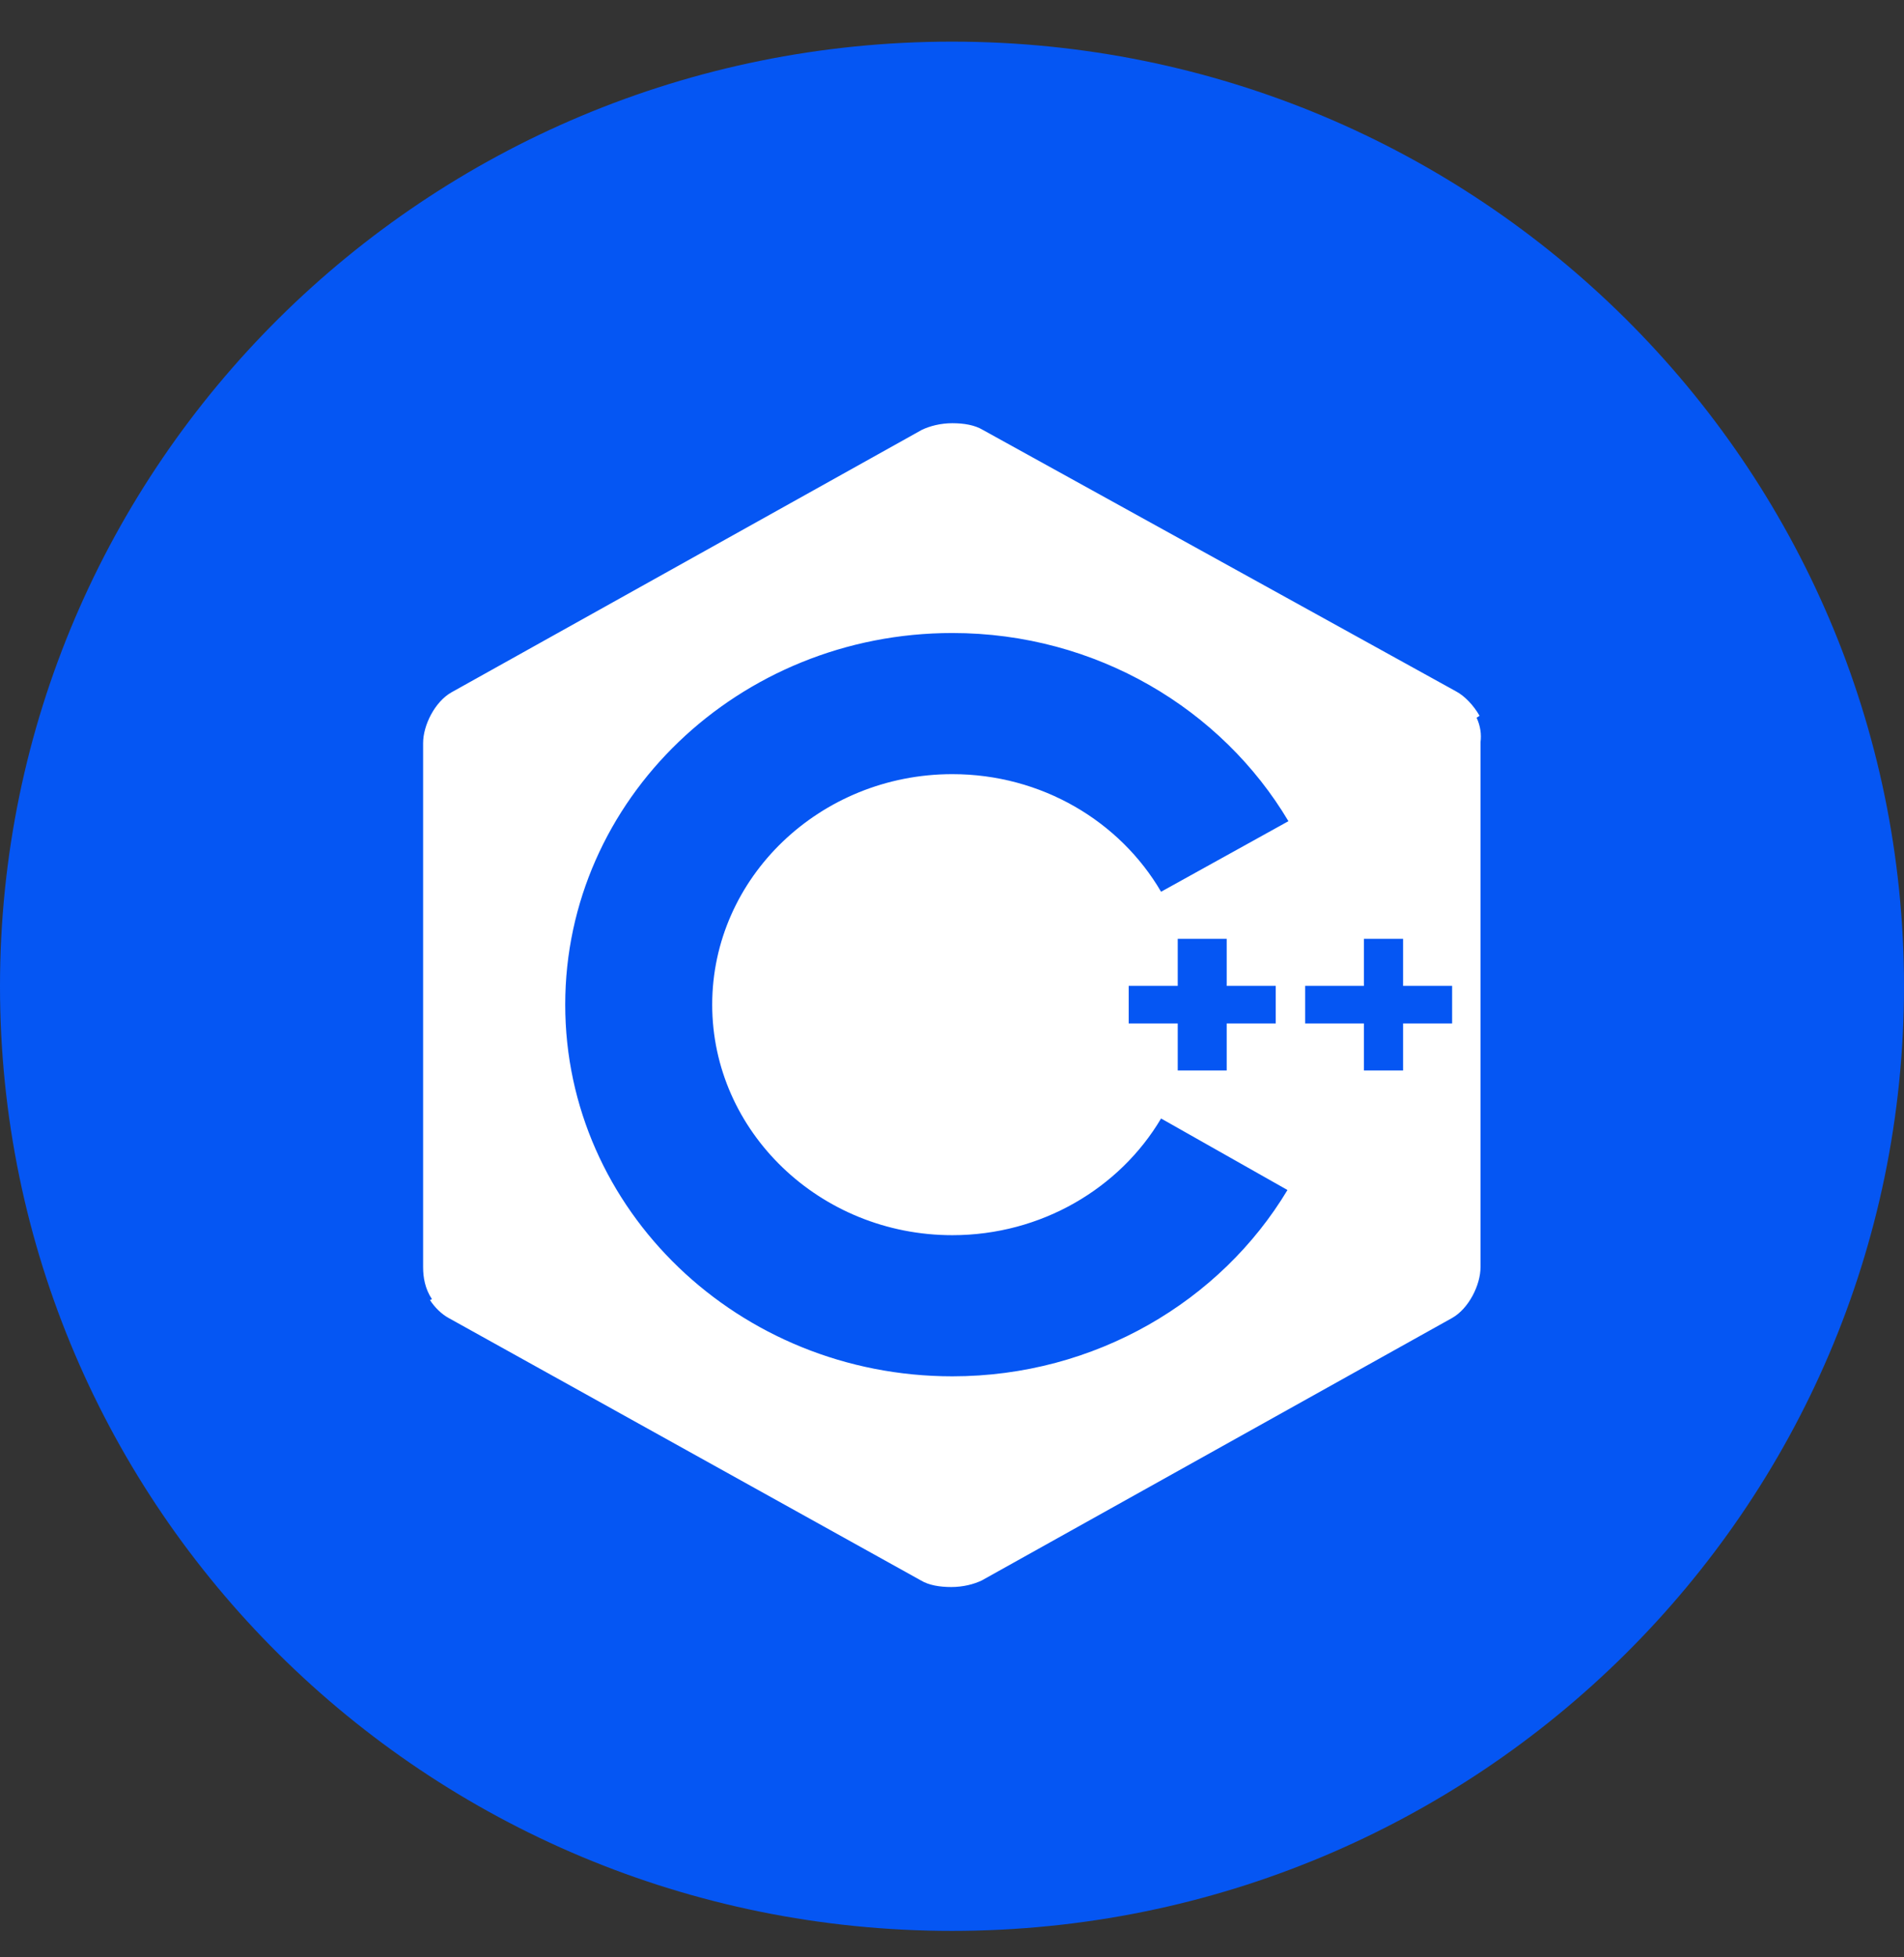 <svg width="36" height="37" viewBox="0 0 36 37" fill="none" xmlns="http://www.w3.org/2000/svg">
<rect x="0" y="0" width="36" height="37" fill="#333333" stroke="none"/>
<path fill-rule="evenodd" clip-rule="evenodd" d="M18 36.5C8.059 36.5 0 28.506 0 18.644C0 8.782 8.059 0.787 18 0.787C27.941 0.787 36 8.782 36 18.644C36 28.506 27.941 36.5 18 36.5Z" fill="#0556F3"/>
<path d="M27.919 13.567L27.975 13.531C27.864 13.336 27.697 13.158 27.53 13.069L18.58 8.125C18.432 8.036 18.228 8 18.006 8C17.784 8 17.58 8.054 17.431 8.125L8.537 13.087C8.222 13.265 8 13.709 8 14.047V23.953C8 24.149 8.037 24.363 8.167 24.558L8.13 24.576C8.222 24.718 8.352 24.843 8.482 24.914L17.413 29.876C17.561 29.965 17.765 30 17.987 30C18.21 30 18.414 29.947 18.562 29.876L27.456 24.914C27.771 24.736 27.993 24.291 27.993 23.953V14.029C28.012 13.887 27.993 13.727 27.919 13.567ZM21.341 19.347V18.636H22.268V17.747H23.194V18.636H24.121V19.347H23.194V20.236H22.268V19.347H21.341ZM21.953 16.857C21.174 15.523 19.692 14.634 18.006 14.634C15.504 14.634 13.466 16.59 13.466 18.991C13.466 21.392 15.504 23.349 18.006 23.349C19.692 23.349 21.174 22.459 21.953 21.143L24.343 22.495C23.083 24.594 20.711 26.017 18.006 26.017C13.966 26.017 10.687 22.869 10.687 18.991C10.687 15.114 13.966 11.966 18.006 11.966C20.73 11.966 23.102 13.407 24.361 15.523L21.953 16.857ZM27.456 19.347H26.529V20.236H25.788V19.347H24.677V18.636H25.788V17.747H26.529V18.636H27.456V19.347Z" fill="white"/>
</svg>
